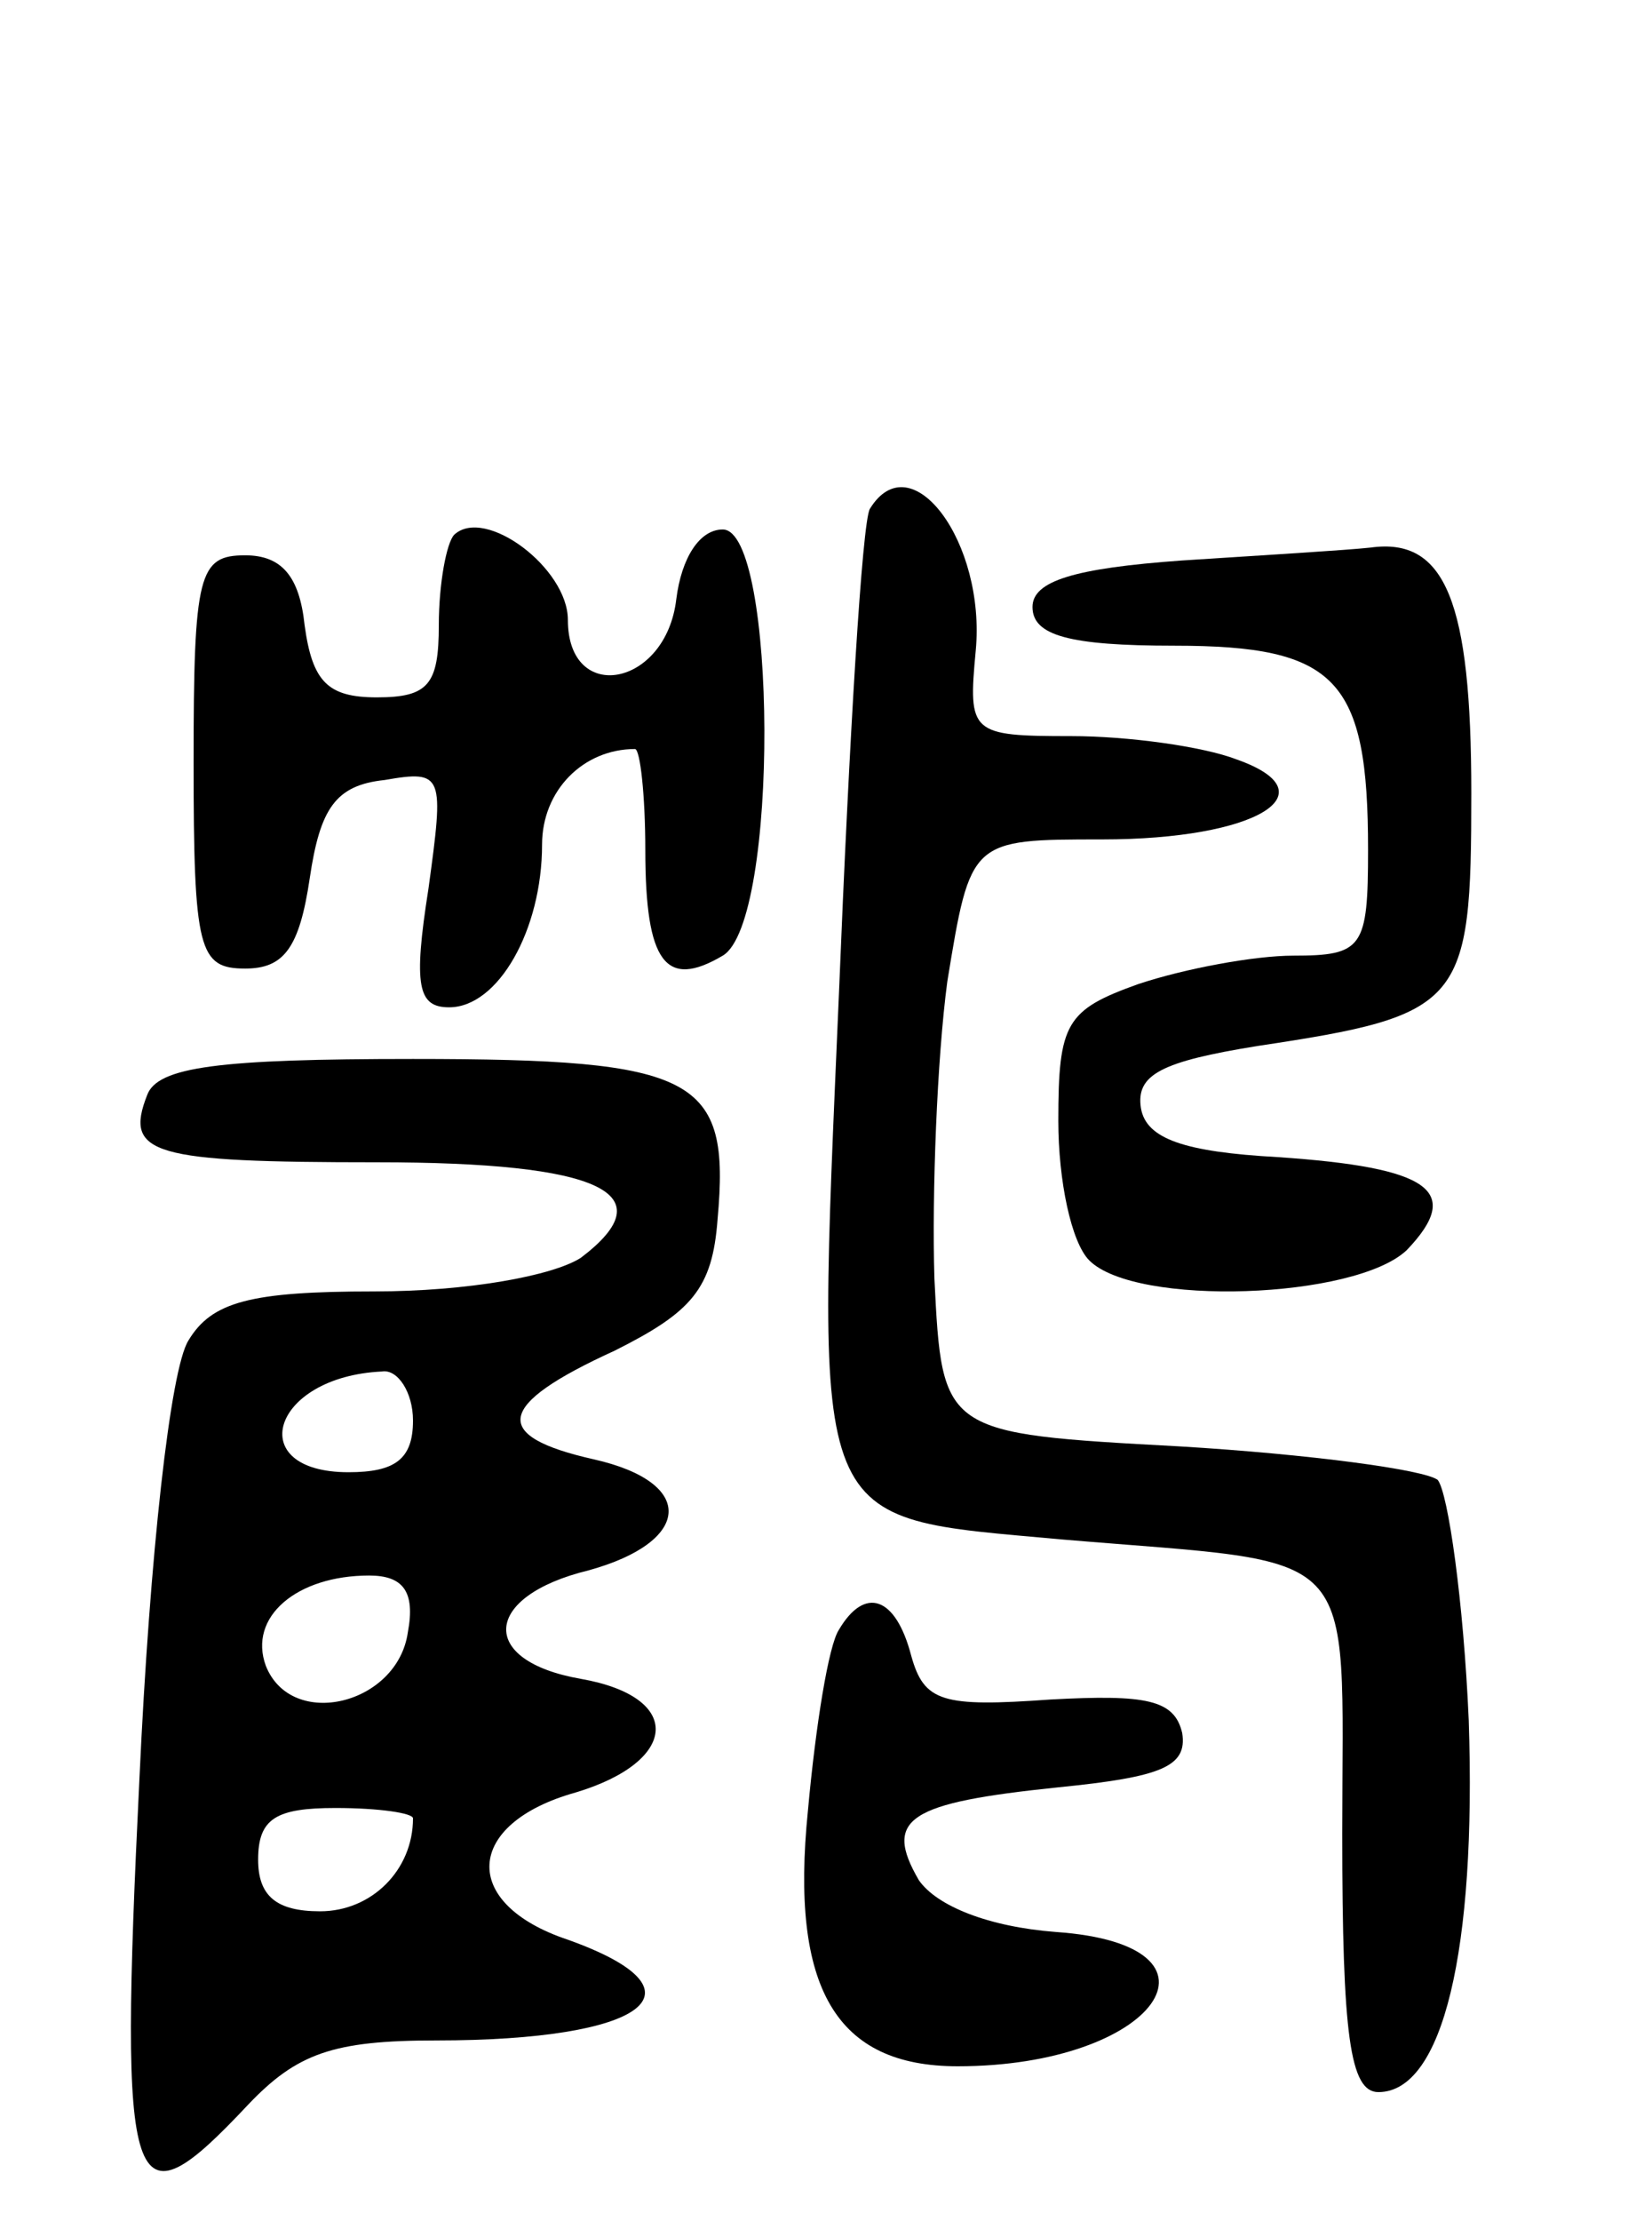 <svg version="1.0" xmlns="http://www.w3.org/2000/svg"
 width="64pt" height="86pt" viewBox="0 0 64 86"
 preserveAspectRatio="xMidYMid meet">
<g transform="translate(0,86) scale(0.1,-0.1)"
fill="#000000" stroke="none">
<path d="M337 663 c-3 -5 -8 -89 -12 -188 -9 -210 -12 -202 86 -211 118 -10
109 0 109 -114 0 -78 3 -100 14 -100 25 0 38 55 35 144 -2 46 -8 88 -12 93 -5
4 -50 10 -100 13 -92 5 -92 5 -95 65 -1 33 1 85 5 115 9 55 9 55 60 55 60 0
89 18 52 31 -13 5 -42 9 -64 9 -39 0 -40 1 -37 33 4 42 -25 81 -41 55z"/>
<path d="M176 653 c-3 -3 -6 -19 -6 -35 0 -23 -4 -28 -24 -28 -19 0 -25 6 -28
28 -2 19 -9 27 -23 27 -18 0 -20 -7 -20 -80 0 -73 2 -80 20 -80 15 0 21 8 25
35 4 27 10 36 29 38 23 4 23 2 17 -42 -6 -38 -4 -46 8 -46 19 0 36 30 36 63 0
21 16 37 36 37 2 0 4 -18 4 -39 0 -44 8 -54 30 -41 22 13 21 165 0 165 -9 0
-16 -11 -18 -27 -4 -34 -42 -41 -42 -8 0 20 -32 44 -44 33z"/>
<path d="M458 643 c-42 -3 -58 -8 -58 -18 0 -11 14 -15 55 -15 63 0 75 -13 75
-79 0 -38 -2 -41 -29 -41 -15 0 -42 -5 -60 -11 -28 -10 -31 -15 -31 -53 0 -23
5 -47 12 -54 18 -18 103 -15 123 4 22 23 9 32 -50 36 -36 2 -51 7 -53 19 -2
13 8 18 45 24 80 12 83 16 83 98 0 74 -10 99 -39 95 -9 -1 -42 -3 -73 -5z"/>
<path d="M57 436 c-9 -23 2 -26 89 -26 87 0 112 -12 79 -37 -11 -7 -44 -13
-80 -13 -48 0 -63 -4 -72 -19 -7 -11 -15 -83 -19 -170 -8 -164 -4 -175 42
-126 19 20 33 25 73 25 81 0 107 19 51 39 -42 14 -40 45 3 57 40 12 42 37 2
44 -40 7 -38 32 3 42 40 11 42 34 2 43 -40 9 -38 21 8 42 30 15 38 24 40 51 5
55 -8 62 -118 62 -75 0 -99 -3 -103 -14z m103 -126 c0 -15 -7 -20 -25 -20 -41
0 -30 37 13 39 6 1 12 -8 12 -19z m-2 -82 c-4 -28 -45 -38 -55 -13 -7 19 12
35 40 35 13 0 18 -6 15 -22z m2 -72 c0 -20 -16 -36 -36 -36 -17 0 -24 6 -24
20 0 16 7 20 30 20 17 0 30 -2 30 -4z"/>
<path d="M325 229 c-4 -6 -9 -37 -12 -70 -7 -69 11 -99 58 -99 77 0 110 47 38
52 -26 2 -46 10 -53 20 -14 24 -4 30 54 36 40 4 50 8 48 21 -3 13 -14 15 -51
13 -42 -3 -49 -1 -54 17 -6 23 -18 27 -28 10z"/>
</g>
</svg>
